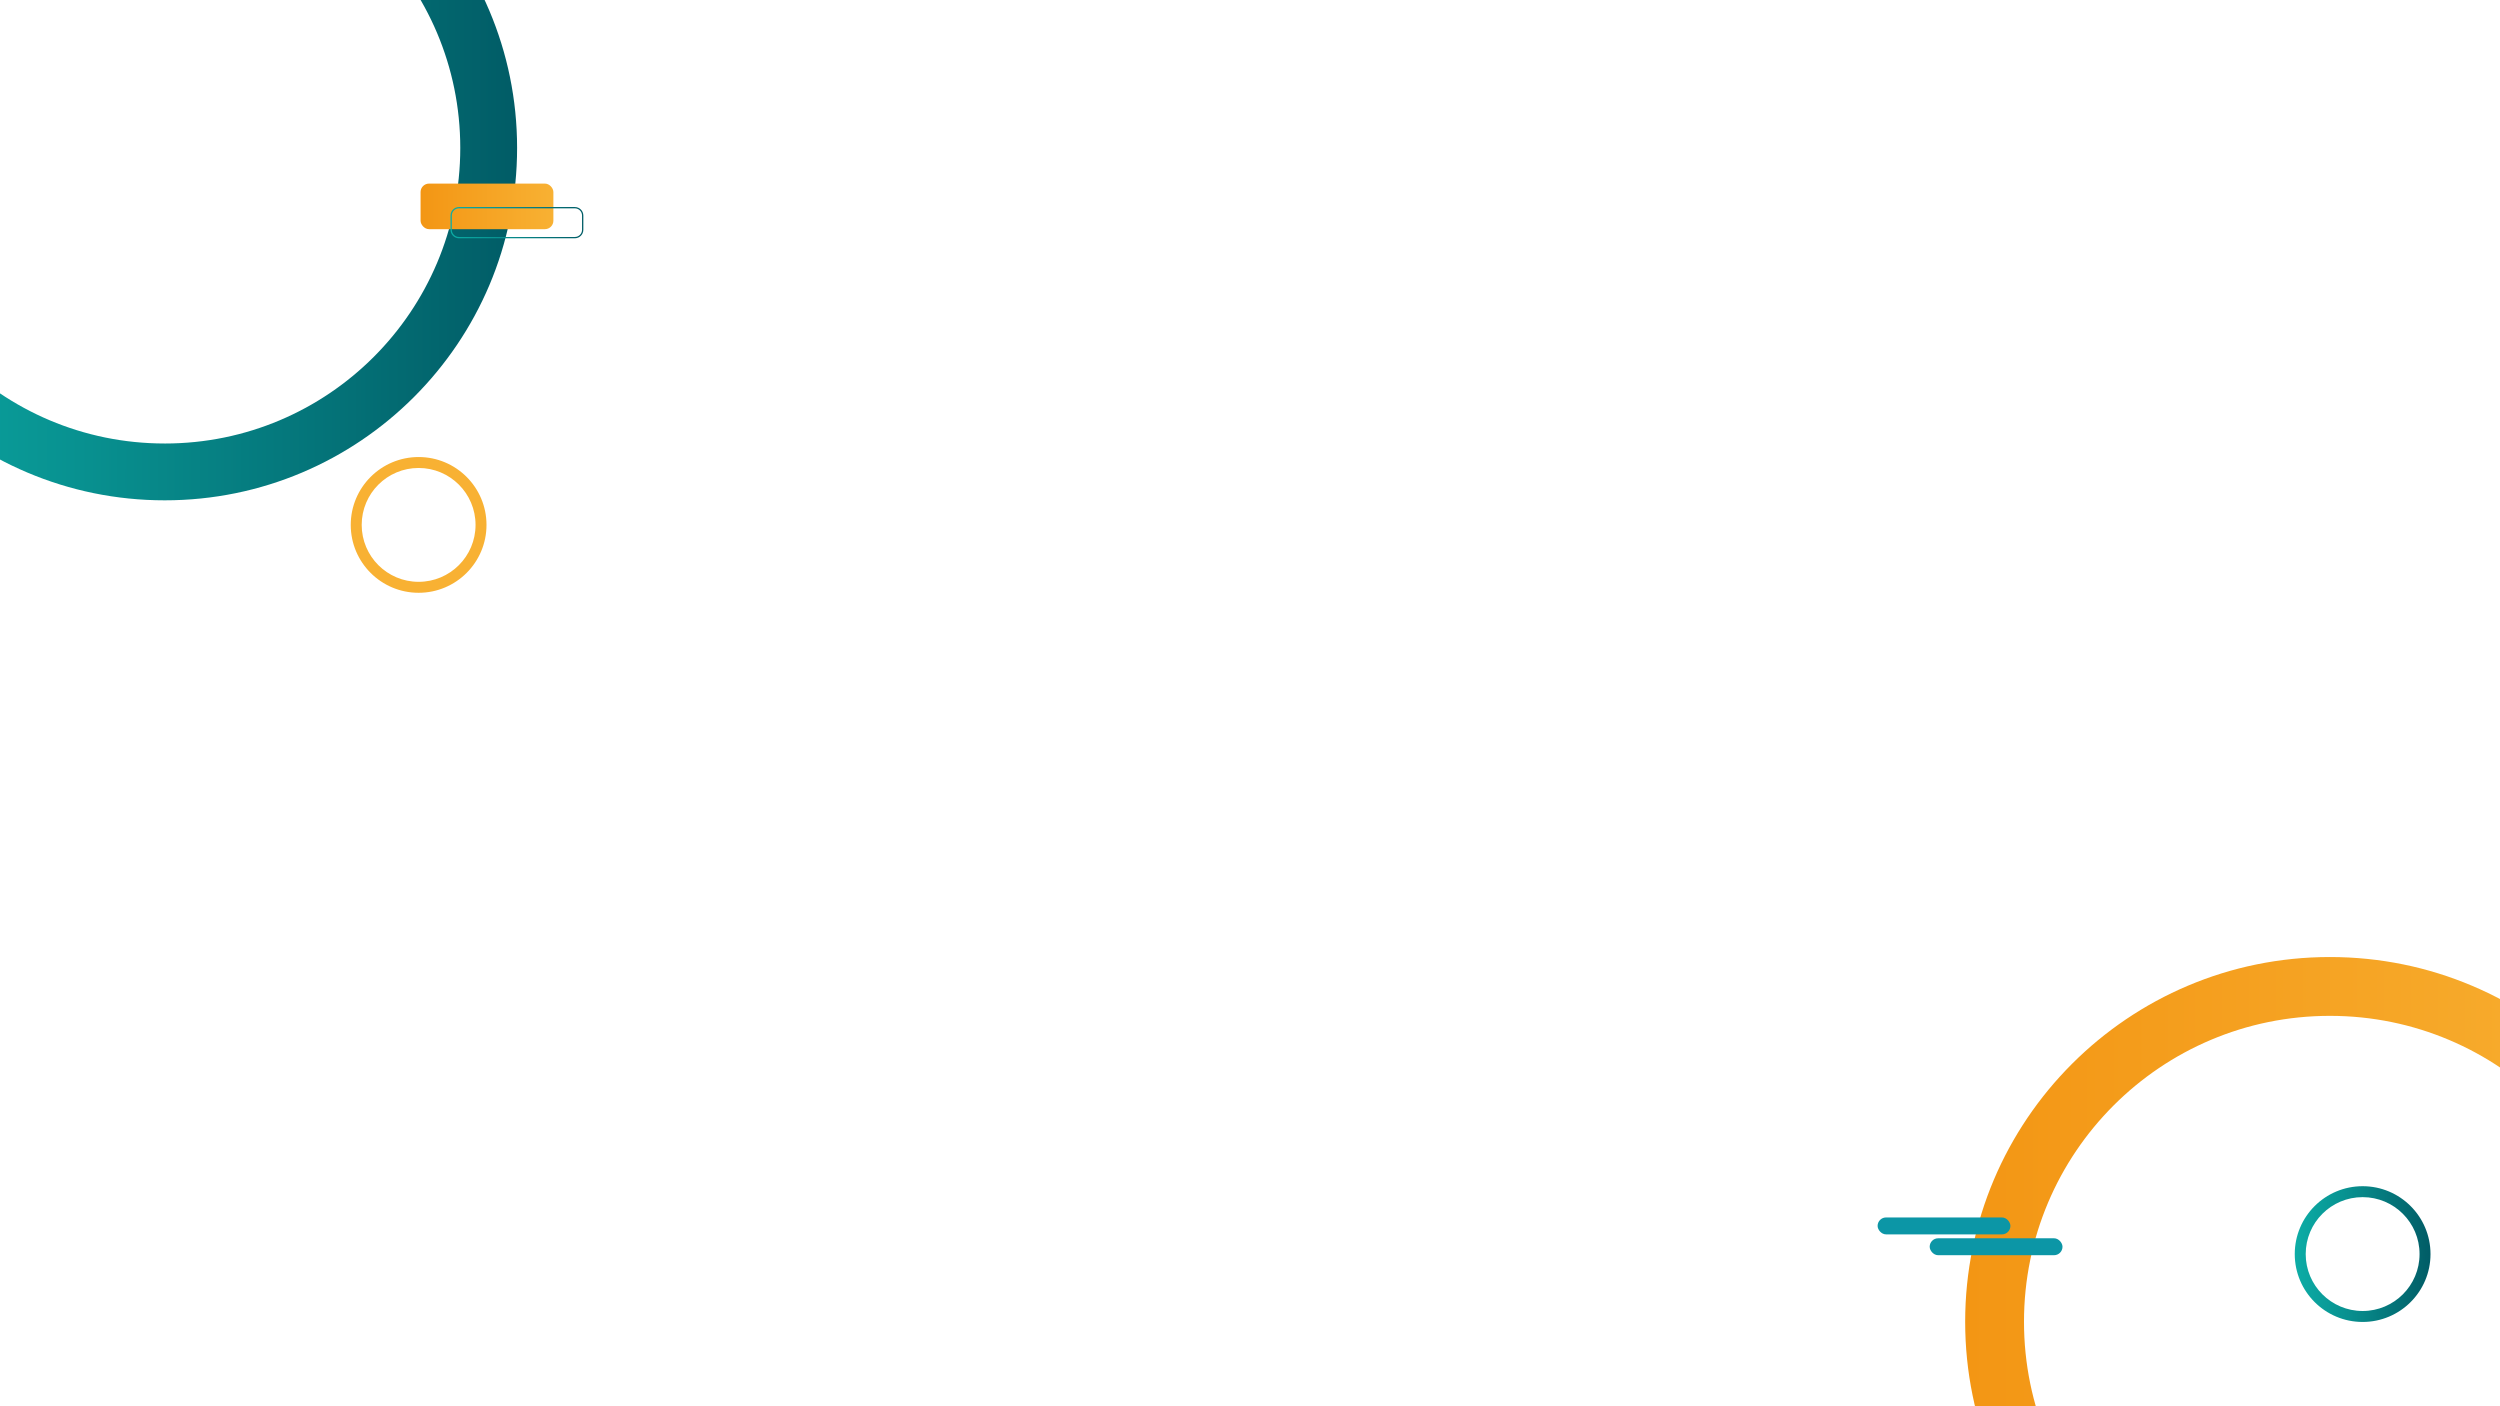 <?xml version="1.0" encoding="UTF-8"?>
<svg id="Calque_1" data-name="Calque 1" xmlns="http://www.w3.org/2000/svg" xmlns:xlink="http://www.w3.org/1999/xlink" viewBox="0 0 1920 1080">
  <defs>
    <style>
      .cls-1 {
        fill: url(#Dégradé_sans_nom_31);
      }

      .cls-2 {
        fill: url(#Dégradé_sans_nom_60-2);
      }

      .cls-3 {
        fill: url(#Dégradé_sans_nom_60);
      }

      .cls-4 {
        fill: #0c96a6;
      }

      .cls-5 {
        fill: url(#Dégradé_sans_nom_60-3);
      }

      .cls-6 {
        fill: url(#Dégradé_sans_nom_31-2);
      }

      .cls-7 {
        fill: #f8b133;
      }
    </style>
    <linearGradient id="Dégradé_sans_nom_31" data-name="Dégradé sans nom 31" x1="1509.25" y1="1015.13" x2="2069.5" y2="1015.13" gradientUnits="userSpaceOnUse">
      <stop offset="0" stop-color="#f39614"/>
      <stop offset="1" stop-color="#f8b133"/>
    </linearGradient>
    <linearGradient id="Dégradé_sans_nom_60" data-name="Dégradé sans nom 60" x1="-144.13" y1="113.63" x2="397.13" y2="113.63" gradientUnits="userSpaceOnUse">
      <stop offset="0" stop-color="#0cada6"/>
      <stop offset=".38" stop-color="#089190"/>
      <stop offset="1" stop-color="#015c66"/>
    </linearGradient>
    <linearGradient id="Dégradé_sans_nom_60-2" data-name="Dégradé sans nom 60" x1="1762.38" y1="963.13" x2="1866.63" y2="963.13" xlink:href="#Dégradé_sans_nom_60"/>
    <linearGradient id="Dégradé_sans_nom_31-2" data-name="Dégradé sans nom 31" x1="323" y1="158.5" x2="425" y2="158.5" xlink:href="#Dégradé_sans_nom_31"/>
    <linearGradient id="Dégradé_sans_nom_60-3" data-name="Dégradé sans nom 60" x1="346" y1="171" x2="448" y2="171" xlink:href="#Dégradé_sans_nom_60"/>
  </defs>
  <path class="cls-1" d="m1789.38,735c-154.71,0-280.13,125.42-280.13,280.13s125.42,280.13,280.13,280.13,280.13-125.42,280.13-280.13-125.42-280.13-280.13-280.13Zm0,515.08c-129.76,0-234.95-105.19-234.95-234.95s105.19-234.95,234.95-234.95,234.95,105.19,234.95,234.95-105.19,234.95-234.95,234.95Z"/>
  <path class="cls-3" d="m126.5-157c-149.46,0-270.63,121.17-270.63,270.63S-22.96,384.25,126.5,384.25s270.63-121.17,270.63-270.63S275.96-157,126.5-157Zm0,497.61c-125.36,0-226.99-101.63-226.99-226.99S1.14-113.36,126.5-113.36,353.49-11.74,353.49,113.63s-101.63,226.99-226.99,226.99Z"/>
  <path class="cls-7" d="m321.5,351c-28.79,0-52.13,23.34-52.13,52.13s23.34,52.13,52.13,52.13,52.13-23.34,52.13-52.13-23.34-52.13-52.13-52.13Zm0,95.84c-24.15,0-43.72-19.57-43.72-43.72s19.57-43.72,43.72-43.72,43.72,19.57,43.72,43.72-19.57,43.72-43.72,43.72Z"/>
  <path class="cls-2" d="m1814.5,911c-28.79,0-52.13,23.34-52.13,52.13s23.34,52.13,52.13,52.13,52.13-23.34,52.13-52.13-23.34-52.13-52.13-52.13Zm0,95.84c-24.15,0-43.72-19.57-43.72-43.72s19.57-43.72,43.72-43.72,43.72,19.57,43.72,43.72-19.57,43.72-43.72,43.72Z"/>
  <rect class="cls-4" x="1442" y="935" width="102" height="13" rx="6.5" ry="6.5"/>
  <rect class="cls-4" x="1482" y="951" width="102" height="13" rx="6.5" ry="6.5"/>
  <rect class="cls-6" x="323" y="141" width="102" height="35" rx="6.5" ry="6.5"/>
  <path class="cls-5" d="m441.5,160c3.03,0,5.5,2.47,5.5,5.5v11c0,3.03-2.47,5.5-5.5,5.5h-89c-3.03,0-5.5-2.47-5.5-5.5v-11c0-3.03,2.47-5.5,5.5-5.5h89m0-1h-89c-3.58,0-6.5,2.93-6.5,6.5v11c0,3.57,2.92,6.5,6.5,6.5h89c3.58,0,6.5-2.93,6.5-6.5v-11c0-3.57-2.92-6.5-6.5-6.5h0Z"/>
</svg>